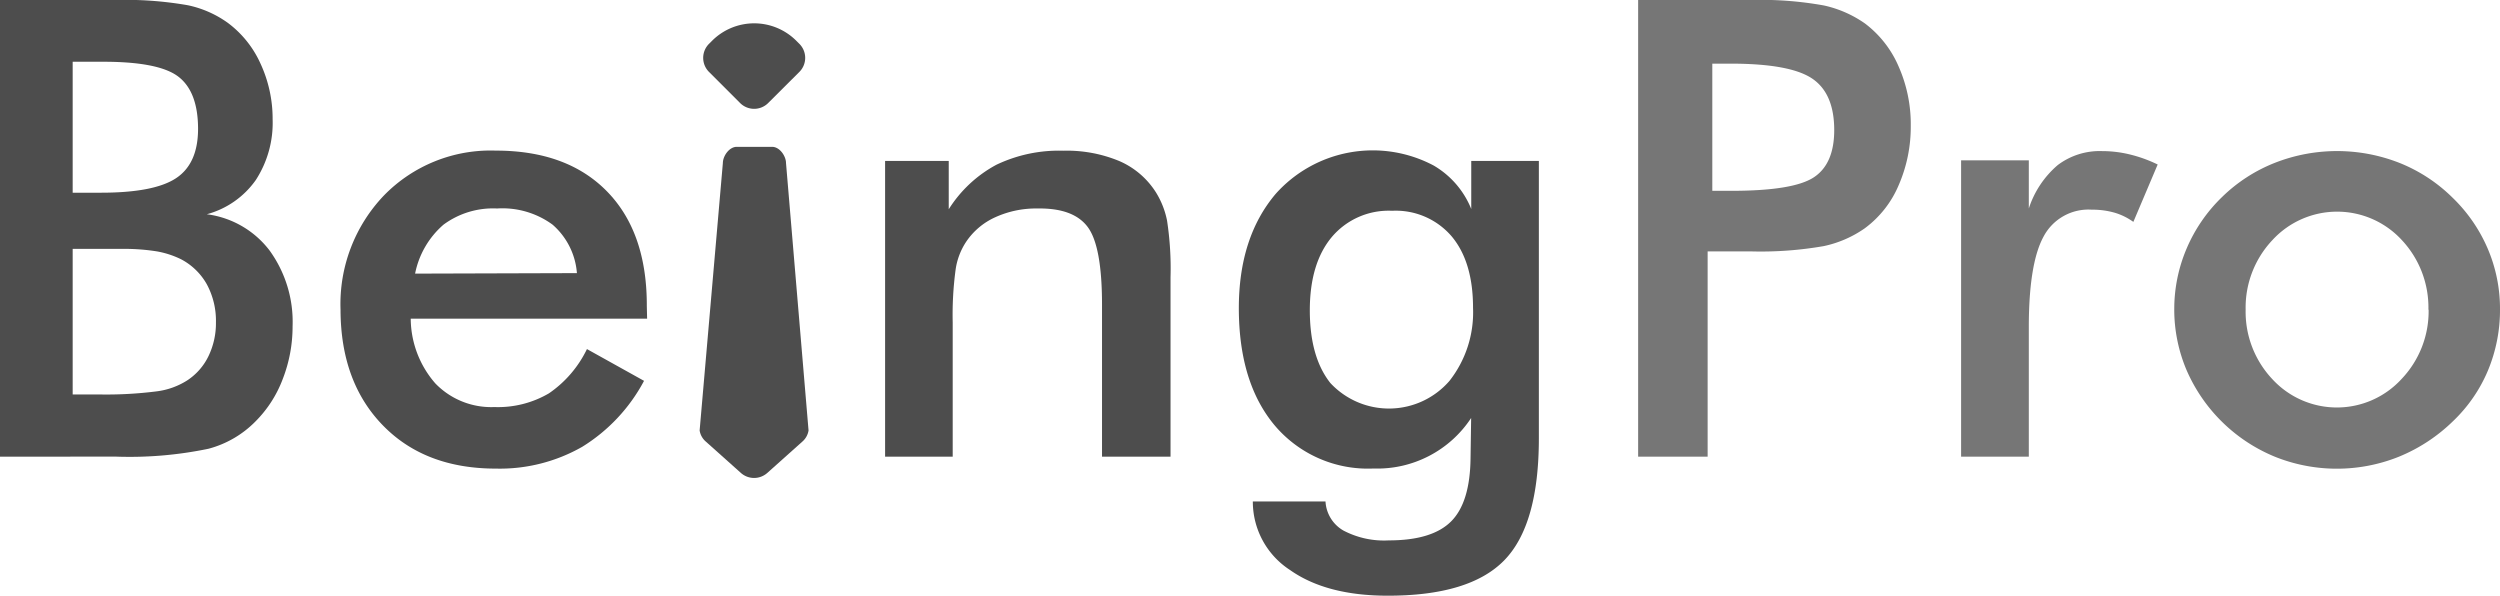 <svg xmlns="http://www.w3.org/2000/svg" viewBox="0 0 251.81 60"><defs><style>.cls-1{fill:#4d4d4d;}.cls-2{fill:#767676;}</style></defs><title>Asset 32</title><g id="Layer_2" data-name="Layer 2"><g id="Layer_1-2" data-name="Layer 1"><path class="cls-1" d="M0,46V0H11.59a36.49,36.49,0,0,1,7.34.53,10.68,10.68,0,0,1,4,1.76,10.45,10.45,0,0,1,3.31,4.12A13.22,13.22,0,0,1,27.46,12a10.58,10.58,0,0,1-1.7,6.14,8.84,8.84,0,0,1-4.93,3.44,9.46,9.46,0,0,1,6.33,3.66,12.26,12.26,0,0,1,2.31,7.65,14.56,14.56,0,0,1-1,5.31,12,12,0,0,1-2.76,4.27A10.35,10.35,0,0,1,21,45.2a39,39,0,0,1-9.39.79ZM7.32,19.41h2.86q5.34,0,7.55-1.46T19.95,13q0-3.77-2-5.29T10.18,6.22H7.32Zm0,20.32H9.9a40.17,40.17,0,0,0,5.87-.31,7.46,7.46,0,0,0,3.08-1.1A6.07,6.07,0,0,0,21,35.87a7.61,7.61,0,0,0,.75-3.39,7.74,7.74,0,0,0-.91-3.83,6.36,6.36,0,0,0-2.61-2.54,9.1,9.1,0,0,0-2.43-.79,20.89,20.89,0,0,0-3.63-.25H7.32Z"/><path class="cls-1" d="M65.18,32.1H41.37a10,10,0,0,0,2.48,6.52A7.82,7.82,0,0,0,49.79,41a10.15,10.15,0,0,0,5.5-1.38,11.4,11.4,0,0,0,3.83-4.46l5.75,3.2A17.4,17.4,0,0,1,58.65,45a16.74,16.74,0,0,1-8.7,2.2q-7.16,0-11.4-4.37T34.3,31.19a15.83,15.83,0,0,1,4.38-11.51,15,15,0,0,1,11.26-4.51q7.19,0,11.21,4.12t4,11.53Zm-7.07-4.59a7.21,7.21,0,0,0-2.45-4.88A8.54,8.54,0,0,0,50.07,21a8.39,8.39,0,0,0-5.4,1.63,8.77,8.77,0,0,0-2.86,4.93Z"/><path class="cls-1" d="M74.52,10.35,71.44,7.27a2,2,0,0,1,0-2.88l.25-.25a6,6,0,0,1,8.55,0l.25.25a2,2,0,0,1,0,2.88L77.4,10.35A2,2,0,0,1,74.52,10.35Z"/><path class="cls-1" d="M79.17,16.42c0-.69-.63-1.63-1.4-1.63H74.21c-.77,0-1.4.94-1.4,1.63L70.47,43.36a1.86,1.86,0,0,0,.58,1.08l3.58,3.2a2,2,0,0,0,2.65,0l3.58-3.2a1.87,1.87,0,0,0,.58-1.08Z"/><path class="cls-1" d="M89.15,46V16.21h6.41v4.87a12.84,12.84,0,0,1,4.81-4.49,14.63,14.63,0,0,1,6.72-1.41,13.77,13.77,0,0,1,5.67,1.05,8.23,8.23,0,0,1,3.66,3.13,8.51,8.51,0,0,1,1.13,2.86,31.87,31.87,0,0,1,.35,5.72V46H111V30.69q0-5.87-1.43-7.81T104.51,21a9.88,9.88,0,0,0-4.26.88,7,7,0,0,0-2.94,2.48,6.77,6.77,0,0,0-1.05,2.75,34,34,0,0,0-.3,5.36V46Z"/><path class="cls-1" d="M155,44.14q0,8.73-3.49,12.3T139.76,60q-6.16,0-9.83-2.59a8.2,8.2,0,0,1-3.74-6.9l7.32,0a3.6,3.6,0,0,0,1.79,2.92,8.77,8.77,0,0,0,4.59,1q4.37,0,6.28-1.92t1.95-6.41l.06-4a11.31,11.31,0,0,1-9.83,5.09,12.29,12.29,0,0,1-9.94-4.32q-3.63-4.32-3.63-11.83,0-7.13,3.71-11.51a13.1,13.1,0,0,1,15.91-2.86,8.93,8.93,0,0,1,3.79,4.38V16.21H155ZM148.37,31q0-4.62-2.15-7.19a7.41,7.41,0,0,0-6-2.58,7.49,7.49,0,0,0-6.08,2.65q-2.21,2.65-2.21,7.37T134,38.58a8.06,8.06,0,0,0,12-.22A11.17,11.17,0,0,0,148.37,31Z"/><path class="cls-2" d="M172,25.35V46h-7V0h11.31a35.9,35.9,0,0,1,7.4.55,11.48,11.48,0,0,1,4.13,1.81,10.72,10.72,0,0,1,3.39,4.32,14.39,14.39,0,0,1,1.23,6,14.72,14.72,0,0,1-1.23,6A10.43,10.43,0,0,1,187.82,23a11.28,11.28,0,0,1-4.13,1.79,36.93,36.93,0,0,1-7.4.53H172Zm.47-6.13h1.92q6.22,0,8.29-1.35t2.07-4.77q0-3.68-2.21-5.18t-8.15-1.51h-1.92Z"/><path class="cls-2" d="M204.35,21a9.66,9.66,0,0,1,2.91-4.37,7,7,0,0,1,4.48-1.41,11.8,11.8,0,0,1,2.84.35,13.8,13.8,0,0,1,2.75,1l-2.45,5.78a6.28,6.28,0,0,0-1.9-.93,8.11,8.11,0,0,0-2.28-.3,5.11,5.11,0,0,0-4.87,2.72q-1.48,2.72-1.48,9.13V46h-6.82V16.15h6.82Z"/><path class="cls-2" d="M219,31.13A15.55,15.55,0,0,1,220.26,25a15.83,15.83,0,0,1,3.57-5.17,16,16,0,0,1,5.28-3.42,17.17,17.17,0,0,1,12.58,0A16.05,16.05,0,0,1,247,19.88a15.79,15.79,0,0,1,3.58,5.18,15.38,15.38,0,0,1,1.23,6.06,15.87,15.87,0,0,1-1.21,6.19,15.13,15.13,0,0,1-3.53,5.12A17,17,0,0,1,241.63,46a16.76,16.76,0,0,1-12.5,0,16.54,16.54,0,0,1-8.89-8.72A15.61,15.61,0,0,1,219,31.13Zm25.6.06a9.94,9.94,0,0,0-2.67-7,8.85,8.85,0,0,0-13.05,0,9.9,9.9,0,0,0-2.69,7,9.9,9.9,0,0,0,2.69,7,8.83,8.83,0,0,0,13,0A9.9,9.9,0,0,0,244.62,31.19Z"/></g></g></svg>